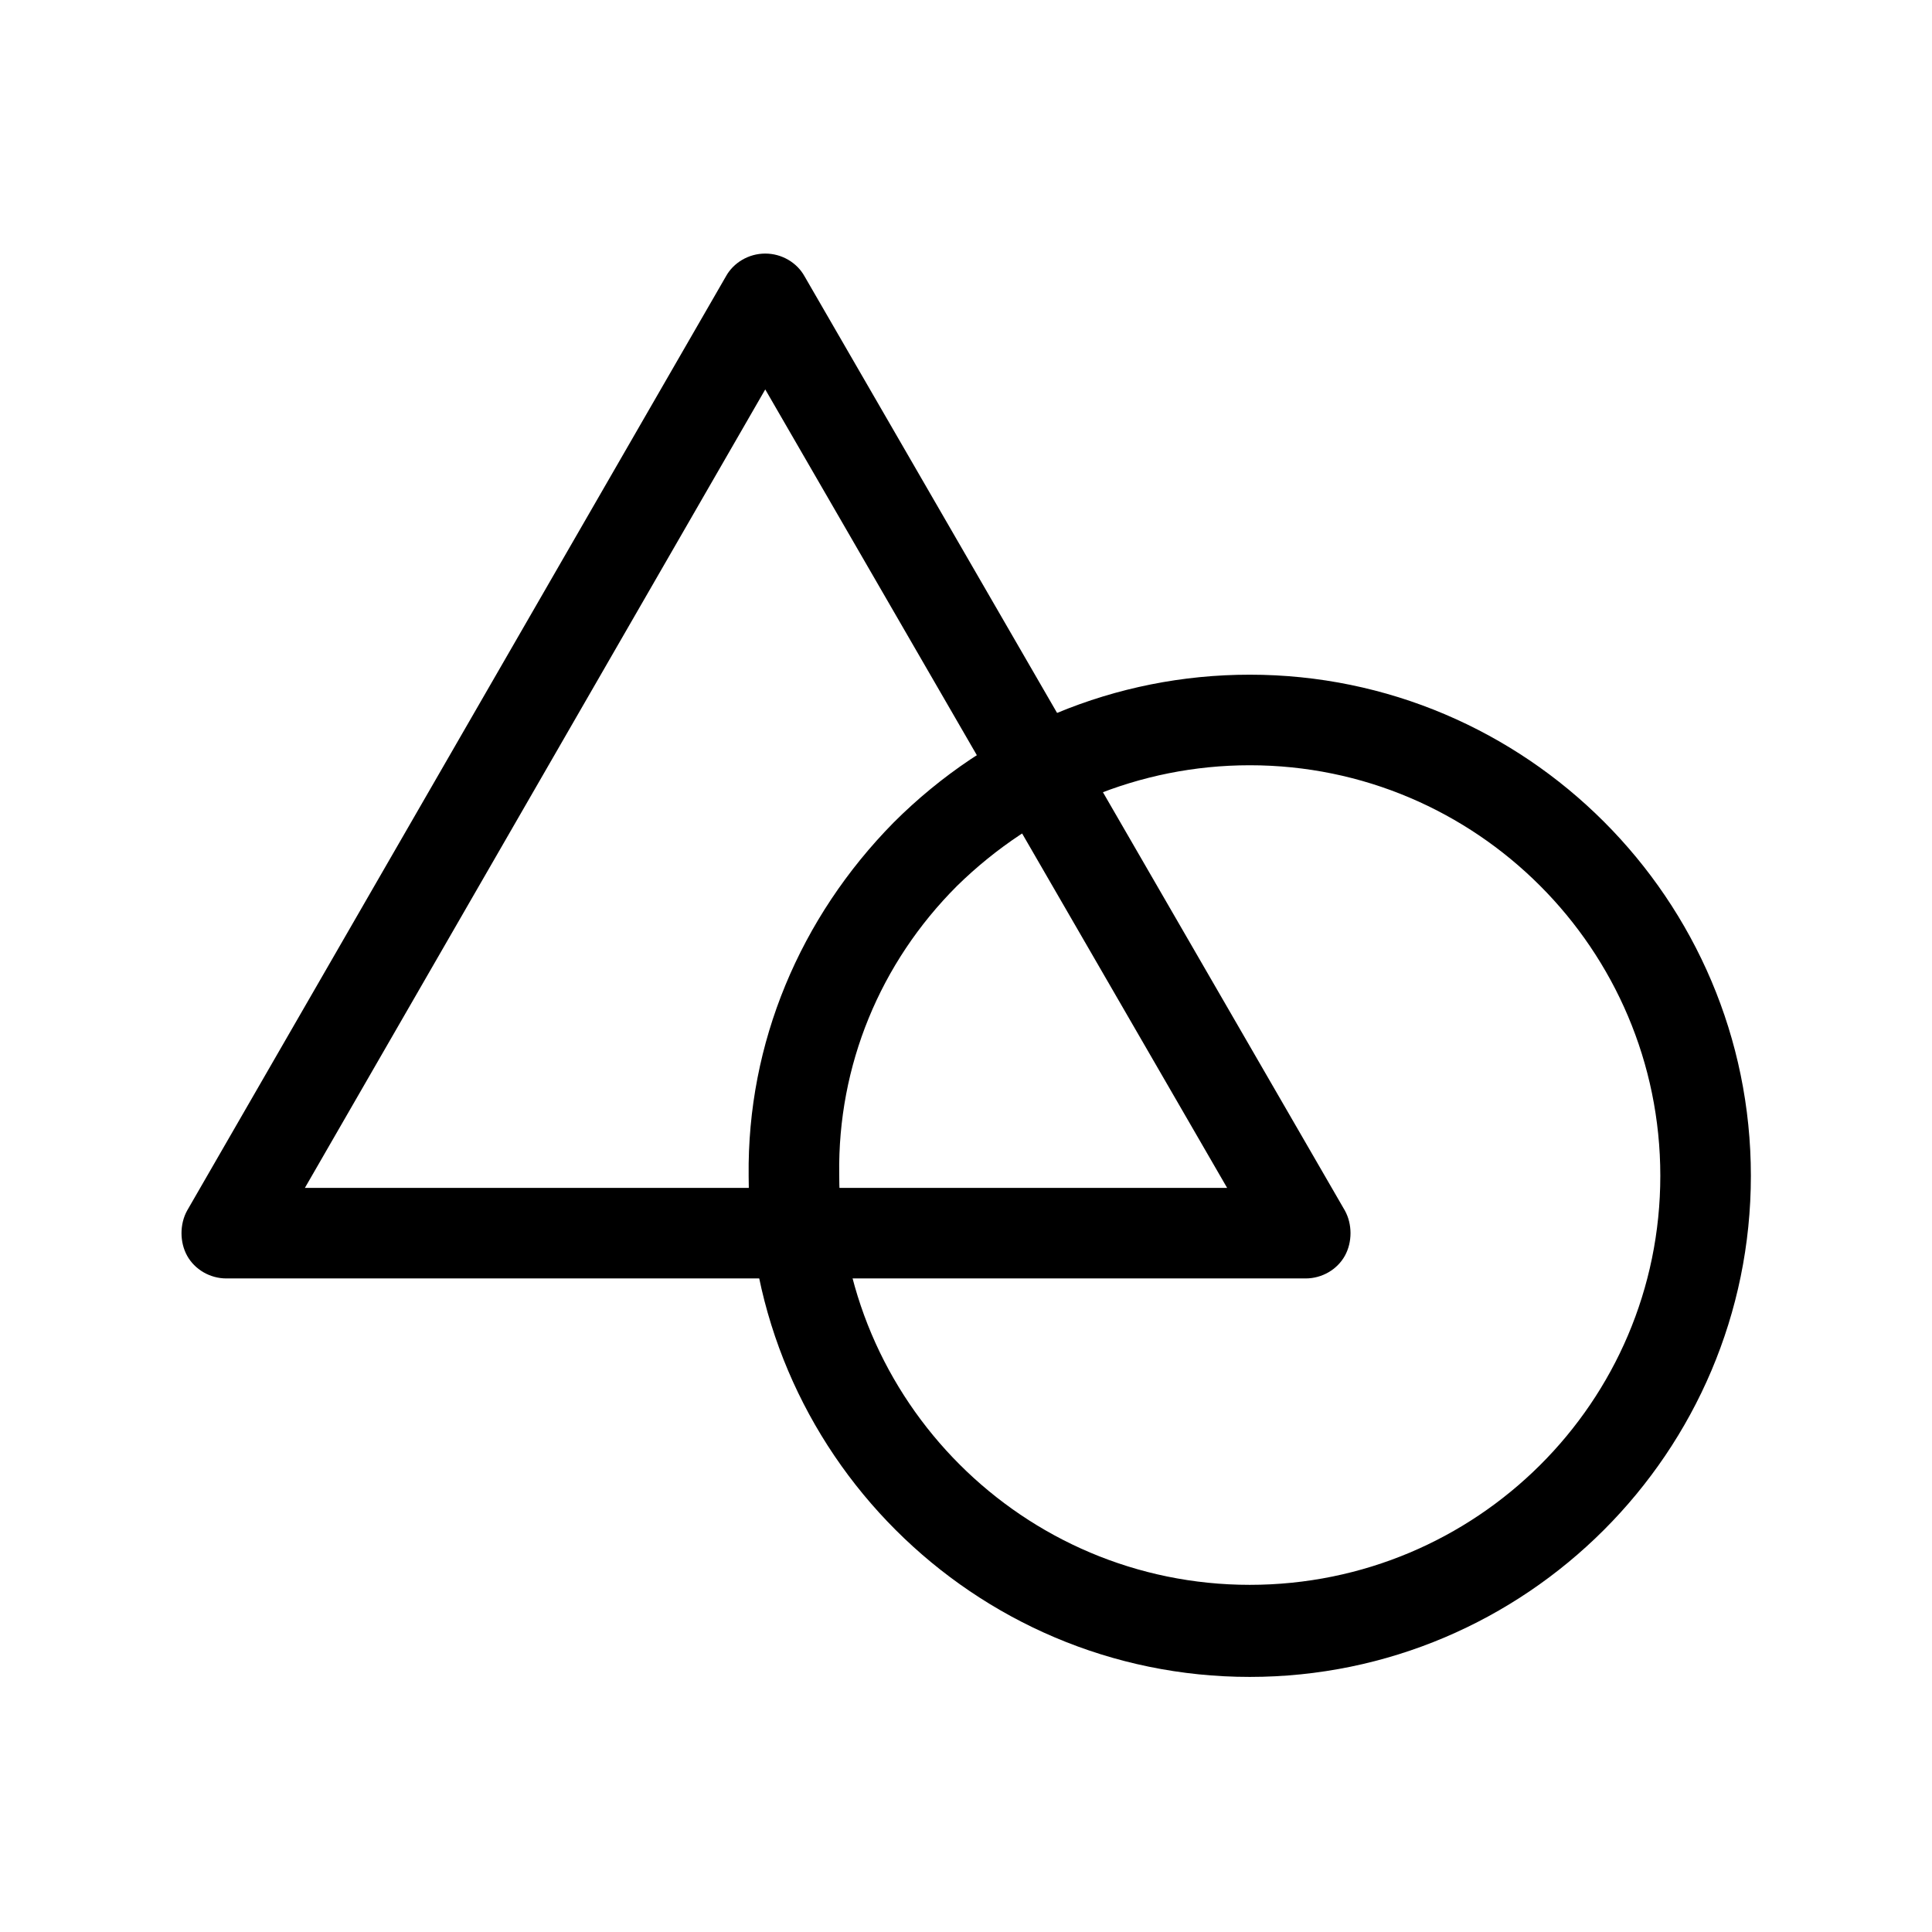 <?xml version="1.0" standalone="no"?><!DOCTYPE svg PUBLIC "-//W3C//DTD SVG 1.1//EN" "http://www.w3.org/Graphics/SVG/1.1/DTD/svg11.dtd"><svg class="icon" width="20px" height="20.00px" viewBox="0 0 1024 1024" version="1.1" xmlns="http://www.w3.org/2000/svg"><path d="M692 677.6H120c-8.8 0-16.8-4.8-20.8-12s-4-16.8 0-24l285.6-495.2c4-7.2 12-12 20.8-12s16.8 4.8 20.8 12l286.4 495.2c4 7.2 4 16.8 0 24s-12 12-20.8 12z m-530.4-48h488.8L405.6 206.4 161.6 629.6z"  /><path d="M662.4 888.8c-146.4 0-265.6-119.2-265.6-265.6-0.8-70.4 27.2-136.8 76.8-187.2 50.4-50.4 117.6-78.4 188.8-78.4 146.4 0 265.6 119.2 265.6 265.6 0 146.4-119.2 265.6-265.6 265.6z m0-483.2c-58.4 0-113.6 23.2-155.2 64-40.8 40.8-63.2 95.2-62.4 152.8 0 120 97.6 217.6 217.6 217.6S880 743.2 880 623.2 782.4 405.6 662.4 405.6z"  /></svg>